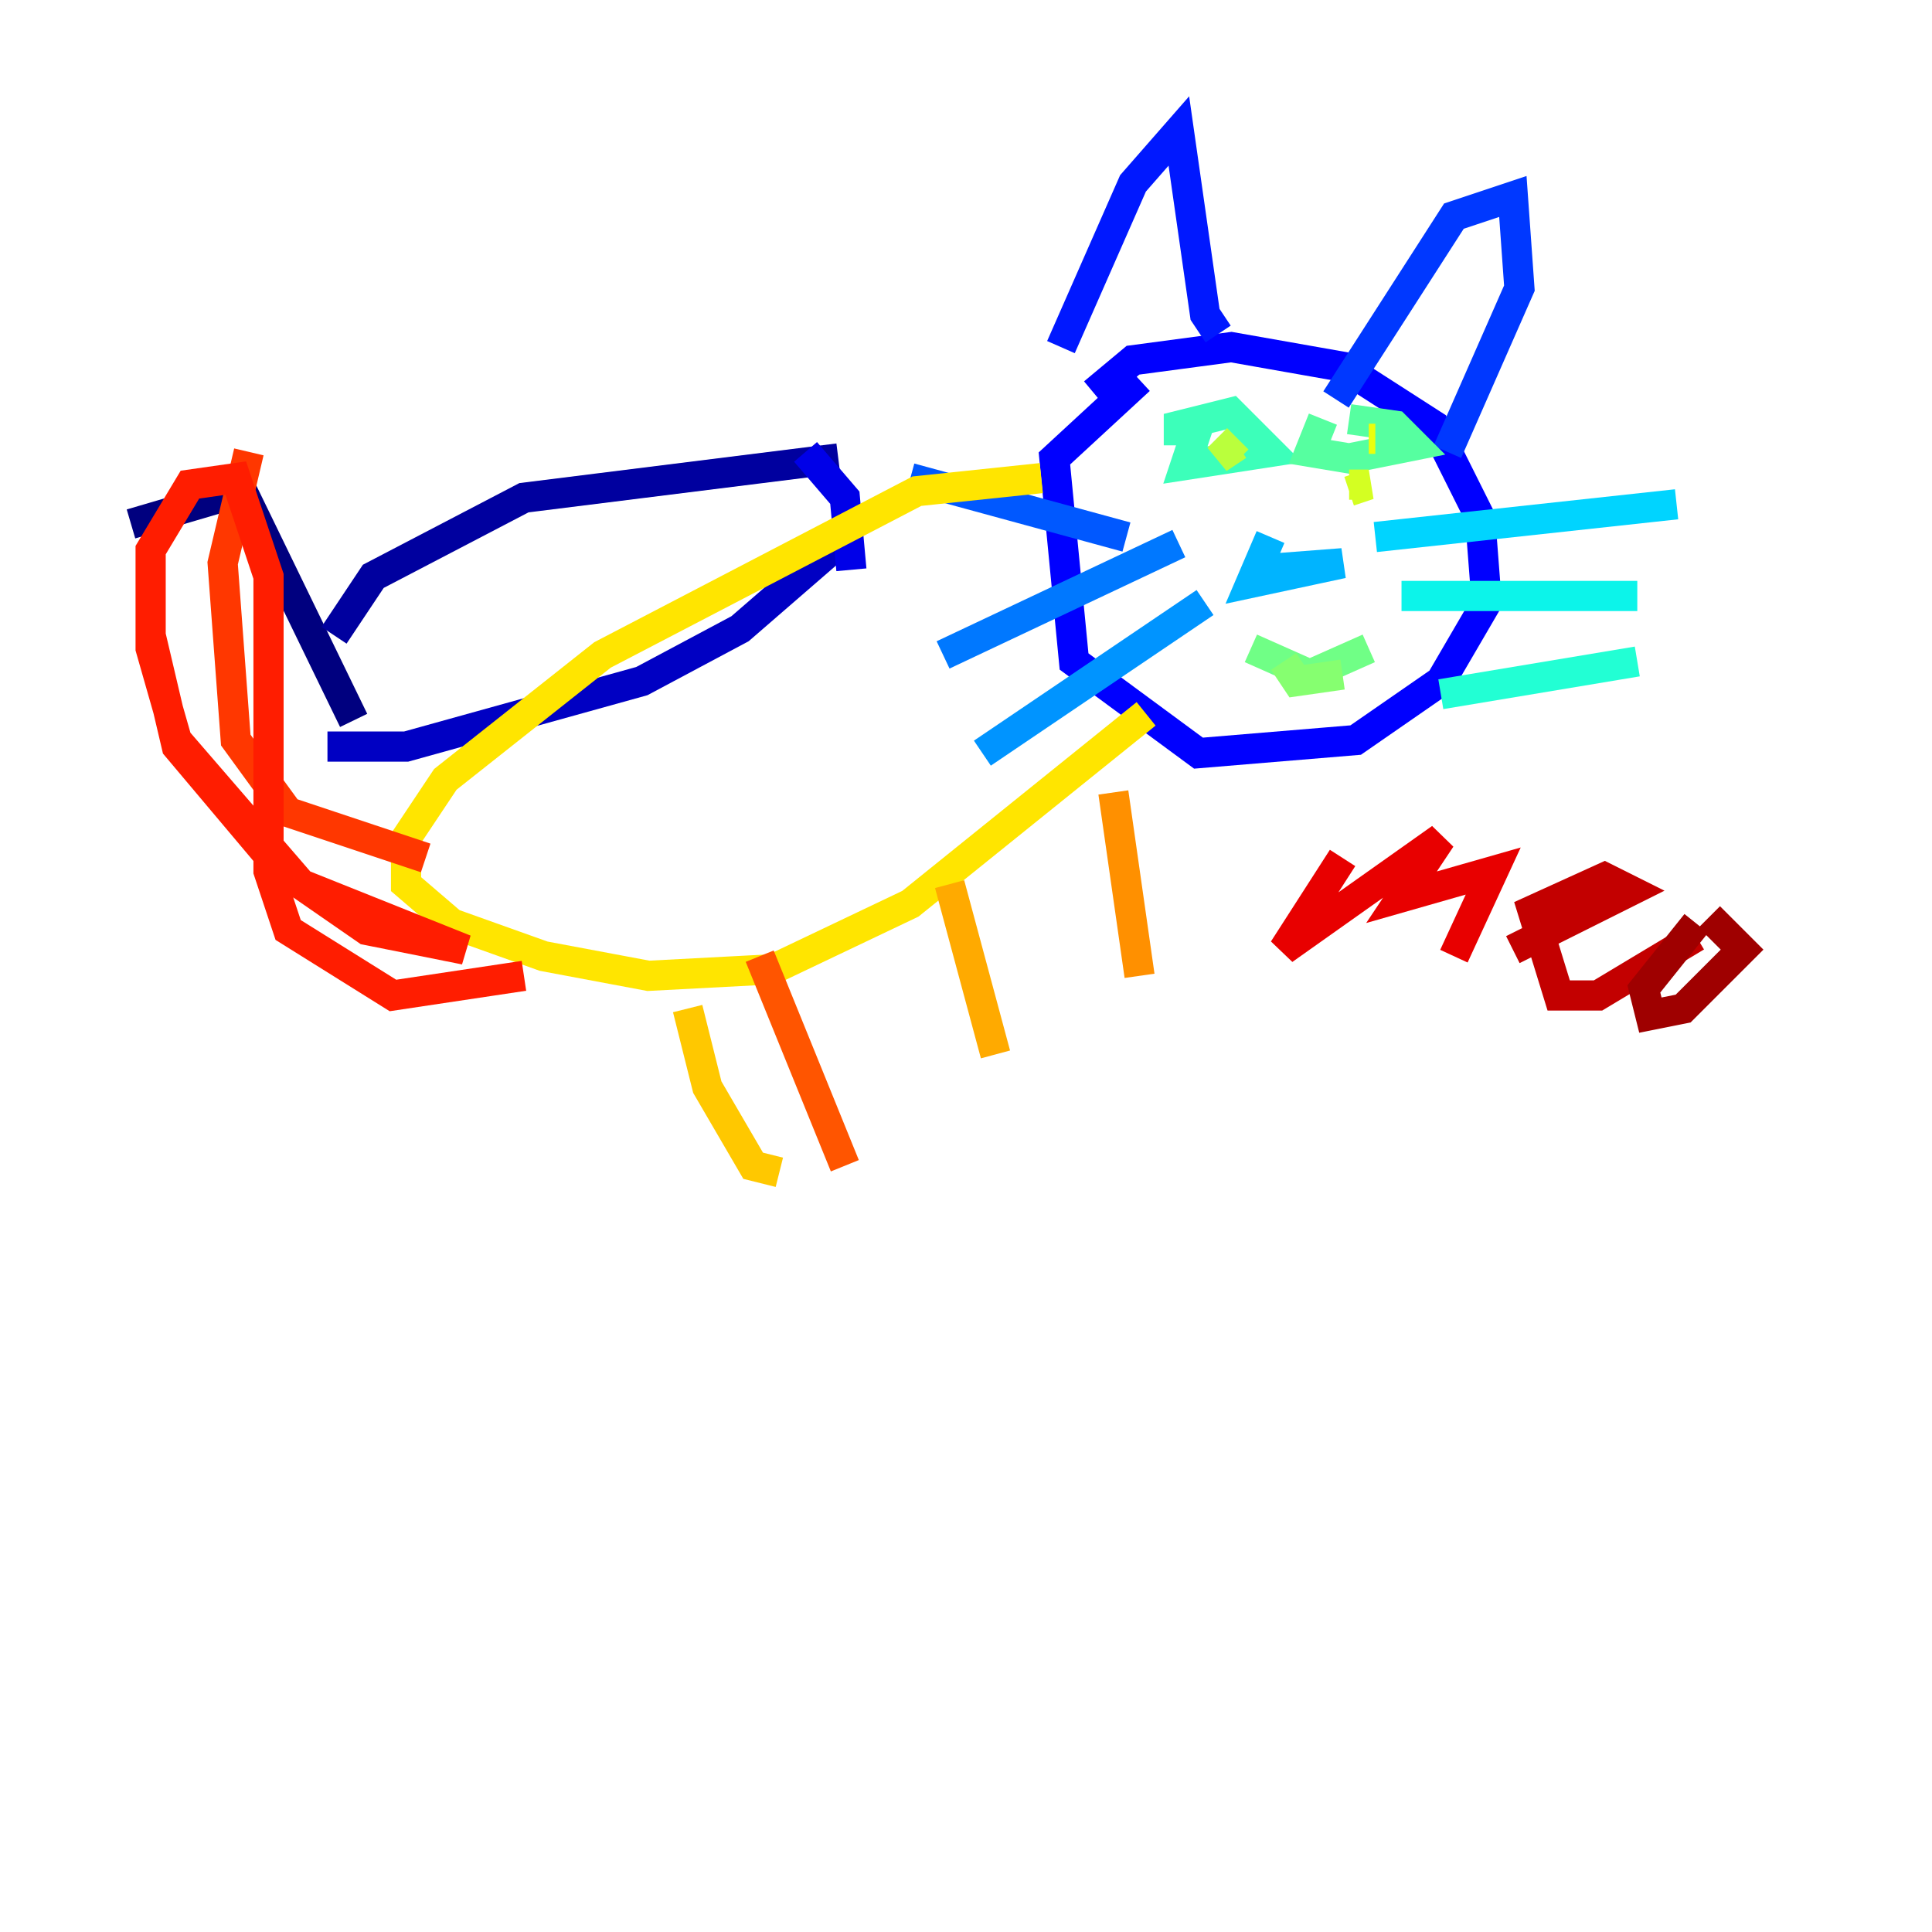 <?xml version="1.0" encoding="utf-8" ?>
<svg baseProfile="tiny" height="128" version="1.2" viewBox="0,0,128,128" width="128" xmlns="http://www.w3.org/2000/svg" xmlns:ev="http://www.w3.org/2001/xml-events" xmlns:xlink="http://www.w3.org/1999/xlink"><defs /><polyline fill="none" points="8.678,34.712 16.054,32.542 23.43,47.729" stroke="#00007f" stroke-width="2" /><polyline fill="none" points="22.129,42.088 24.732,38.183 34.712,32.976 55.539,30.373" stroke="#00009f" stroke-width="2" /><polyline fill="none" points="21.695,49.464 26.902,49.464 42.522,45.125 49.031,41.654 55.539,36.014" stroke="#0000c3" stroke-width="2" /><polyline fill="none" points="53.37,29.939 55.973,32.976 56.407,37.749" stroke="#0000e8" stroke-width="2" /><polyline fill="none" points="72.461,26.034 75.064,23.864 81.573,22.997 88.949,24.298 95.024,28.203 98.061,34.278 98.495,39.919 95.458,45.125 89.817,49.031 79.403,49.898 71.159,43.824 69.858,30.373 75.498,25.166" stroke="#0000ff" stroke-width="2" /><polyline fill="none" points="70.291,22.997 75.064,12.149 78.102,8.678 79.837,20.827 80.705,22.129" stroke="#0018ff" stroke-width="2" /><polyline fill="none" points="88.515,26.468 96.325,14.319 100.231,13.017 100.664,19.091 95.891,29.939" stroke="#0038ff" stroke-width="2" /><polyline fill="none" points="74.63,35.58 60.312,31.675" stroke="#0058ff" stroke-width="2" /><polyline fill="none" points="62.481,43.39 78.102,36.014" stroke="#0078ff" stroke-width="2" /><polyline fill="none" points="65.085,49.898 79.837,39.919" stroke="#0094ff" stroke-width="2" /><polyline fill="none" points="83.308,37.749 88.949,37.315 82.875,38.617 84.176,35.58" stroke="#00b4ff" stroke-width="2" /><polyline fill="none" points="91.119,35.58 111.078,33.41" stroke="#00d4ff" stroke-width="2" /><polyline fill="none" points="92.854,39.485 108.475,39.485" stroke="#0cf4ea" stroke-width="2" /><polyline fill="none" points="95.458,45.993 108.475,43.824" stroke="#22ffd4" stroke-width="2" /><polyline fill="none" points="78.102,29.505 78.102,28.203 81.573,27.336 84.176,29.939 78.536,30.807 79.403,28.203" stroke="#3cffba" stroke-width="2" /><polyline fill="none" points="89.383,27.77 92.42,28.203 93.722,29.505 89.383,30.373 86.78,29.939 87.647,27.77" stroke="#56ffa0" stroke-width="2" /><polyline fill="none" points="82.875,42.956 86.78,44.691 90.685,42.956" stroke="#70ff86" stroke-width="2" /><polyline fill="none" points="85.044,43.824 85.912,45.125 88.949,44.691" stroke="#86ff70" stroke-width="2" /><polyline fill="none" points="81.139,29.505 81.139,29.505" stroke="#a0ff56" stroke-width="2" /><polyline fill="none" points="82.007,29.071 80.705,30.373 82.007,29.505" stroke="#baff3c" stroke-width="2" /><polyline fill="none" points="89.383,32.542 90.685,32.108 89.383,32.108" stroke="#d4ff22" stroke-width="2" /><polyline fill="none" points="90.685,29.071 91.119,29.071" stroke="#eaff0c" stroke-width="2" /><polyline fill="none" points="68.99,31.675 60.746,32.542 39.919,43.39 29.505,51.634 26.902,55.539 26.902,58.576 29.939,61.18 36.014,63.349 42.956,64.651 51.2,64.217 60.312,59.878 75.932,47.295" stroke="#ffe500" stroke-width="2" /><polyline fill="none" points="45.559,66.82 46.861,72.027 49.898,77.234 51.634,77.668" stroke="#ffc800" stroke-width="2" /><polyline fill="none" points="62.915,58.576 65.953,69.858" stroke="#ffaa00" stroke-width="2" /><polyline fill="none" points="73.763,52.502 75.498,64.651" stroke="#ff9000" stroke-width="2" /><polyline fill="none" points="51.2,64.217 51.2,64.217" stroke="#ff7300" stroke-width="2" /><polyline fill="none" points="50.332,63.349 55.973,77.234" stroke="#ff5500" stroke-width="2" /><polyline fill="none" points="28.203,56.841 19.091,53.803 15.62,49.031 14.752,37.315 16.488,29.939" stroke="#ff3700" stroke-width="2" /><polyline fill="none" points="9.98,42.088 11.715,49.464 18.658,57.709 24.298,61.614 30.807,62.915 19.959,58.576 11.715,49.031 9.98,42.956 9.98,36.447 12.583,32.108 15.62,31.675 17.79,38.183 17.79,57.709 19.091,61.614 26.034,65.953 34.712,64.651" stroke="#ff1d00" stroke-width="2" /><polyline fill="none" points="88.949,56.841 85.044,62.915 95.458,55.539 92.854,59.444 98.929,57.709 96.325,63.349" stroke="#e80000" stroke-width="2" /><polyline fill="none" points="100.231,62.915 108.041,59.01 106.305,58.142 101.532,60.312 103.268,65.953 105.871,65.953 112.38,62.047" stroke="#c30000" stroke-width="2" /><polyline fill="none" points="113.248,60.746 115.417,62.915 111.512,66.82 109.342,67.254 108.909,65.519 112.38,61.18" stroke="#9f0000" stroke-width="2" /><polyline fill="none" points="119.322,59.878 119.322,59.878" stroke="#7f0000" stroke-width="2" /></svg>